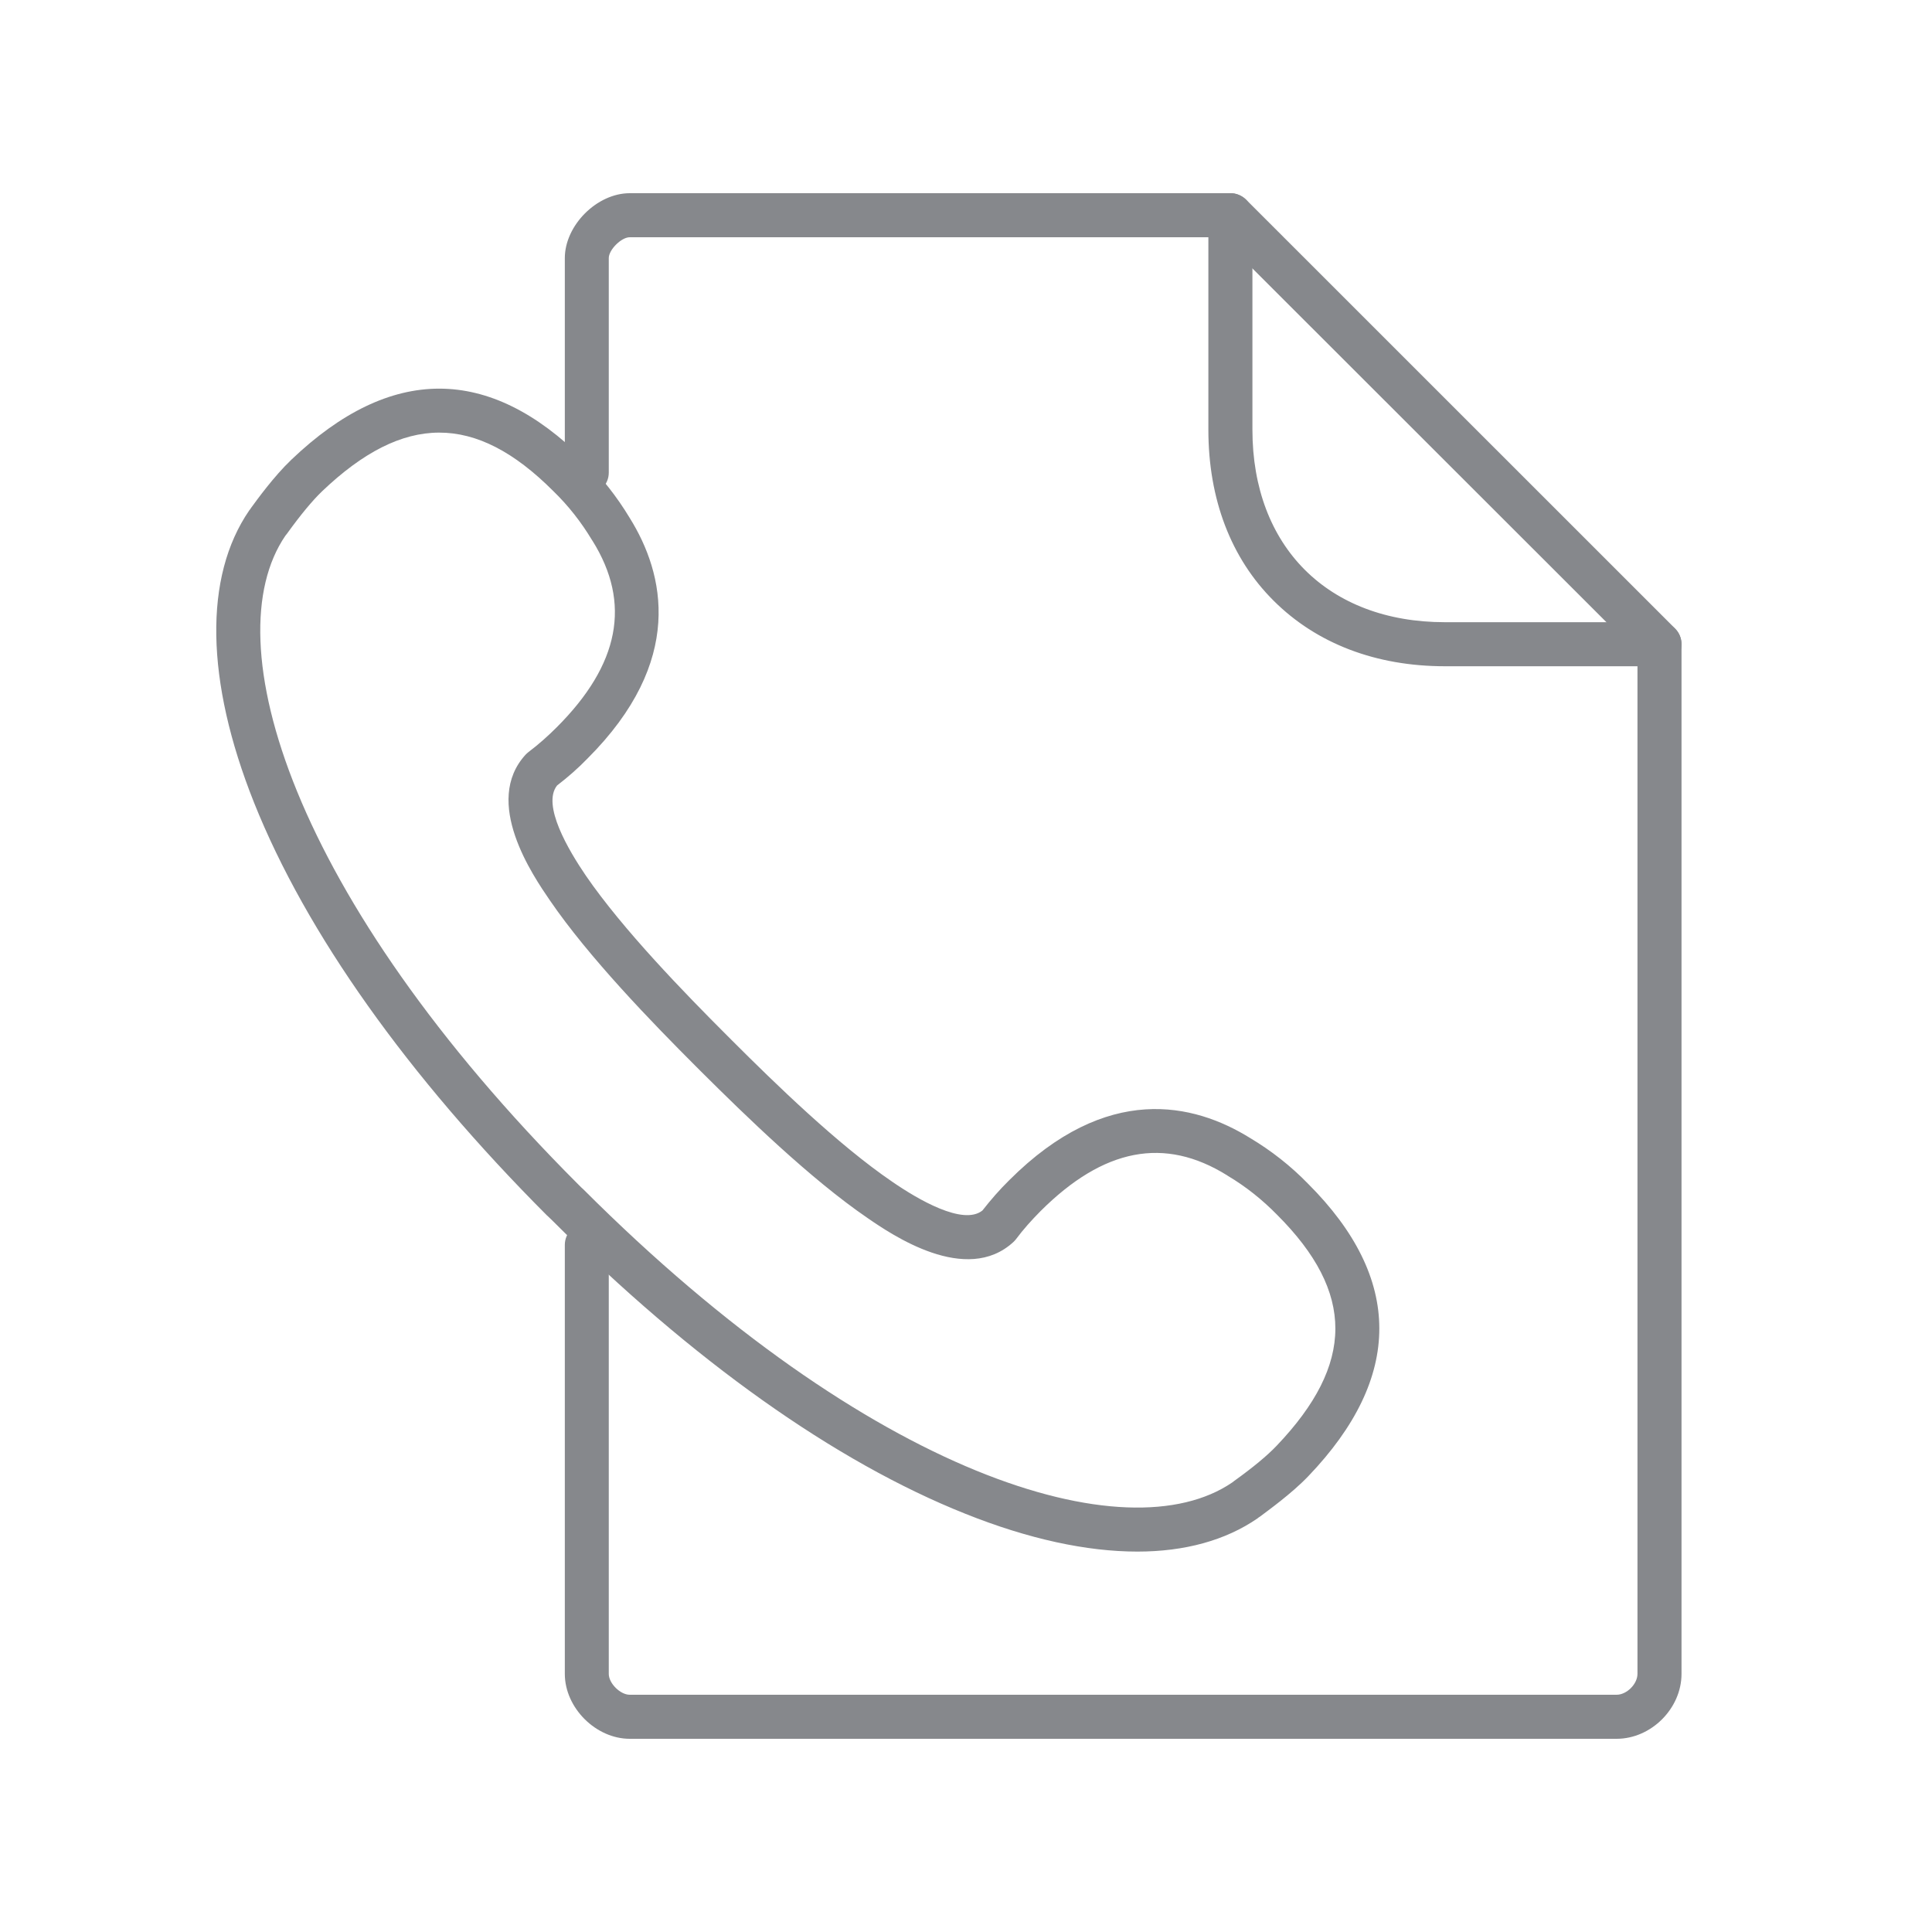 <svg width="20" height="20" viewBox="0 0 20 20" fill="none" xmlns="http://www.w3.org/2000/svg">
<path d="M16.735 18H6.519C6.168 18 5.847 17.679 5.847 17.328V12.887C5.847 12.762 5.949 12.659 6.074 12.659C6.2 12.659 6.302 12.762 6.302 12.887V17.328C6.302 17.426 6.421 17.544 6.519 17.544H16.735C16.84 17.544 16.951 17.433 16.951 17.328V6.762L12.642 2.456H6.519C6.432 2.456 6.302 2.585 6.302 2.672V4.893C6.302 5.018 6.2 5.12 6.074 5.12C5.949 5.12 5.847 5.018 5.847 4.893V2.672C5.847 2.333 6.179 2 6.519 2H12.737C12.799 2 12.856 2.025 12.899 2.066L17.341 6.507C17.384 6.551 17.407 6.608 17.407 6.669V17.328C17.407 17.686 17.093 18 16.735 18Z" fill="#86888C"/>
<path d="M17.179 6.897H14.958C14.243 6.897 13.63 6.662 13.186 6.22C12.742 5.779 12.509 5.166 12.509 4.448V2.228C12.509 2.102 12.612 2 12.737 2C12.863 2 12.965 2.102 12.965 2.228V4.448C12.965 5.658 13.746 6.441 14.958 6.441H17.179C17.305 6.441 17.407 6.544 17.407 6.669C17.407 6.794 17.305 6.897 17.179 6.897ZM11.774 16.062C11.25 16.062 10.646 15.932 9.992 15.67C8.644 15.133 7.166 14.083 5.719 12.636L5.717 12.634L5.667 12.586L5.664 12.584C4.218 11.135 3.168 9.657 2.63 8.309C2.125 7.043 2.109 5.97 2.58 5.284C2.582 5.28 2.585 5.277 2.589 5.273L2.598 5.259C2.658 5.177 2.835 4.931 3.017 4.758C4.045 3.777 5.063 3.779 6.045 4.76C6.227 4.94 6.386 5.141 6.519 5.362C6.879 5.94 7.093 6.842 6.081 7.853C5.983 7.954 5.879 8.045 5.767 8.131C5.607 8.332 5.885 8.801 6.065 9.065C6.448 9.623 7.084 10.277 7.528 10.721L7.58 10.773C8.024 11.217 8.678 11.853 9.236 12.233C9.5 12.415 9.97 12.691 10.17 12.531C10.257 12.42 10.348 12.315 10.448 12.217C11.459 11.206 12.359 11.42 12.94 11.78C13.161 11.912 13.361 12.069 13.541 12.254C14.523 13.235 14.525 14.256 13.544 15.281C13.37 15.463 13.122 15.64 13.043 15.7L13.029 15.709L13.018 15.718C12.687 15.946 12.264 16.062 11.774 16.062ZM6.04 12.313C9.015 15.287 11.667 16.089 12.755 15.347L12.776 15.331C12.972 15.19 13.118 15.069 13.216 14.966C14.024 14.119 14.027 13.381 13.22 12.575C13.068 12.42 12.897 12.283 12.71 12.172L12.703 12.167C12.056 11.764 11.425 11.885 10.771 12.538C10.68 12.63 10.594 12.725 10.516 12.83C10.509 12.839 10.5 12.848 10.491 12.857C10.002 13.308 9.232 12.782 8.981 12.609C8.391 12.206 7.717 11.55 7.259 11.094L7.207 11.042C6.749 10.584 6.095 9.91 5.692 9.32C5.519 9.067 4.99 8.3 5.443 7.81C5.453 7.801 5.459 7.794 5.471 7.785C5.573 7.708 5.671 7.621 5.762 7.53C6.414 6.879 6.537 6.245 6.134 5.599L6.129 5.592C6.017 5.405 5.883 5.234 5.726 5.082C4.92 4.275 4.181 4.278 3.334 5.086C3.234 5.182 3.111 5.33 2.97 5.526L2.954 5.546C2.211 6.633 3.013 9.286 5.986 12.261L6.015 12.29L6.04 12.313Z" fill="#86888C"/>
</svg>
